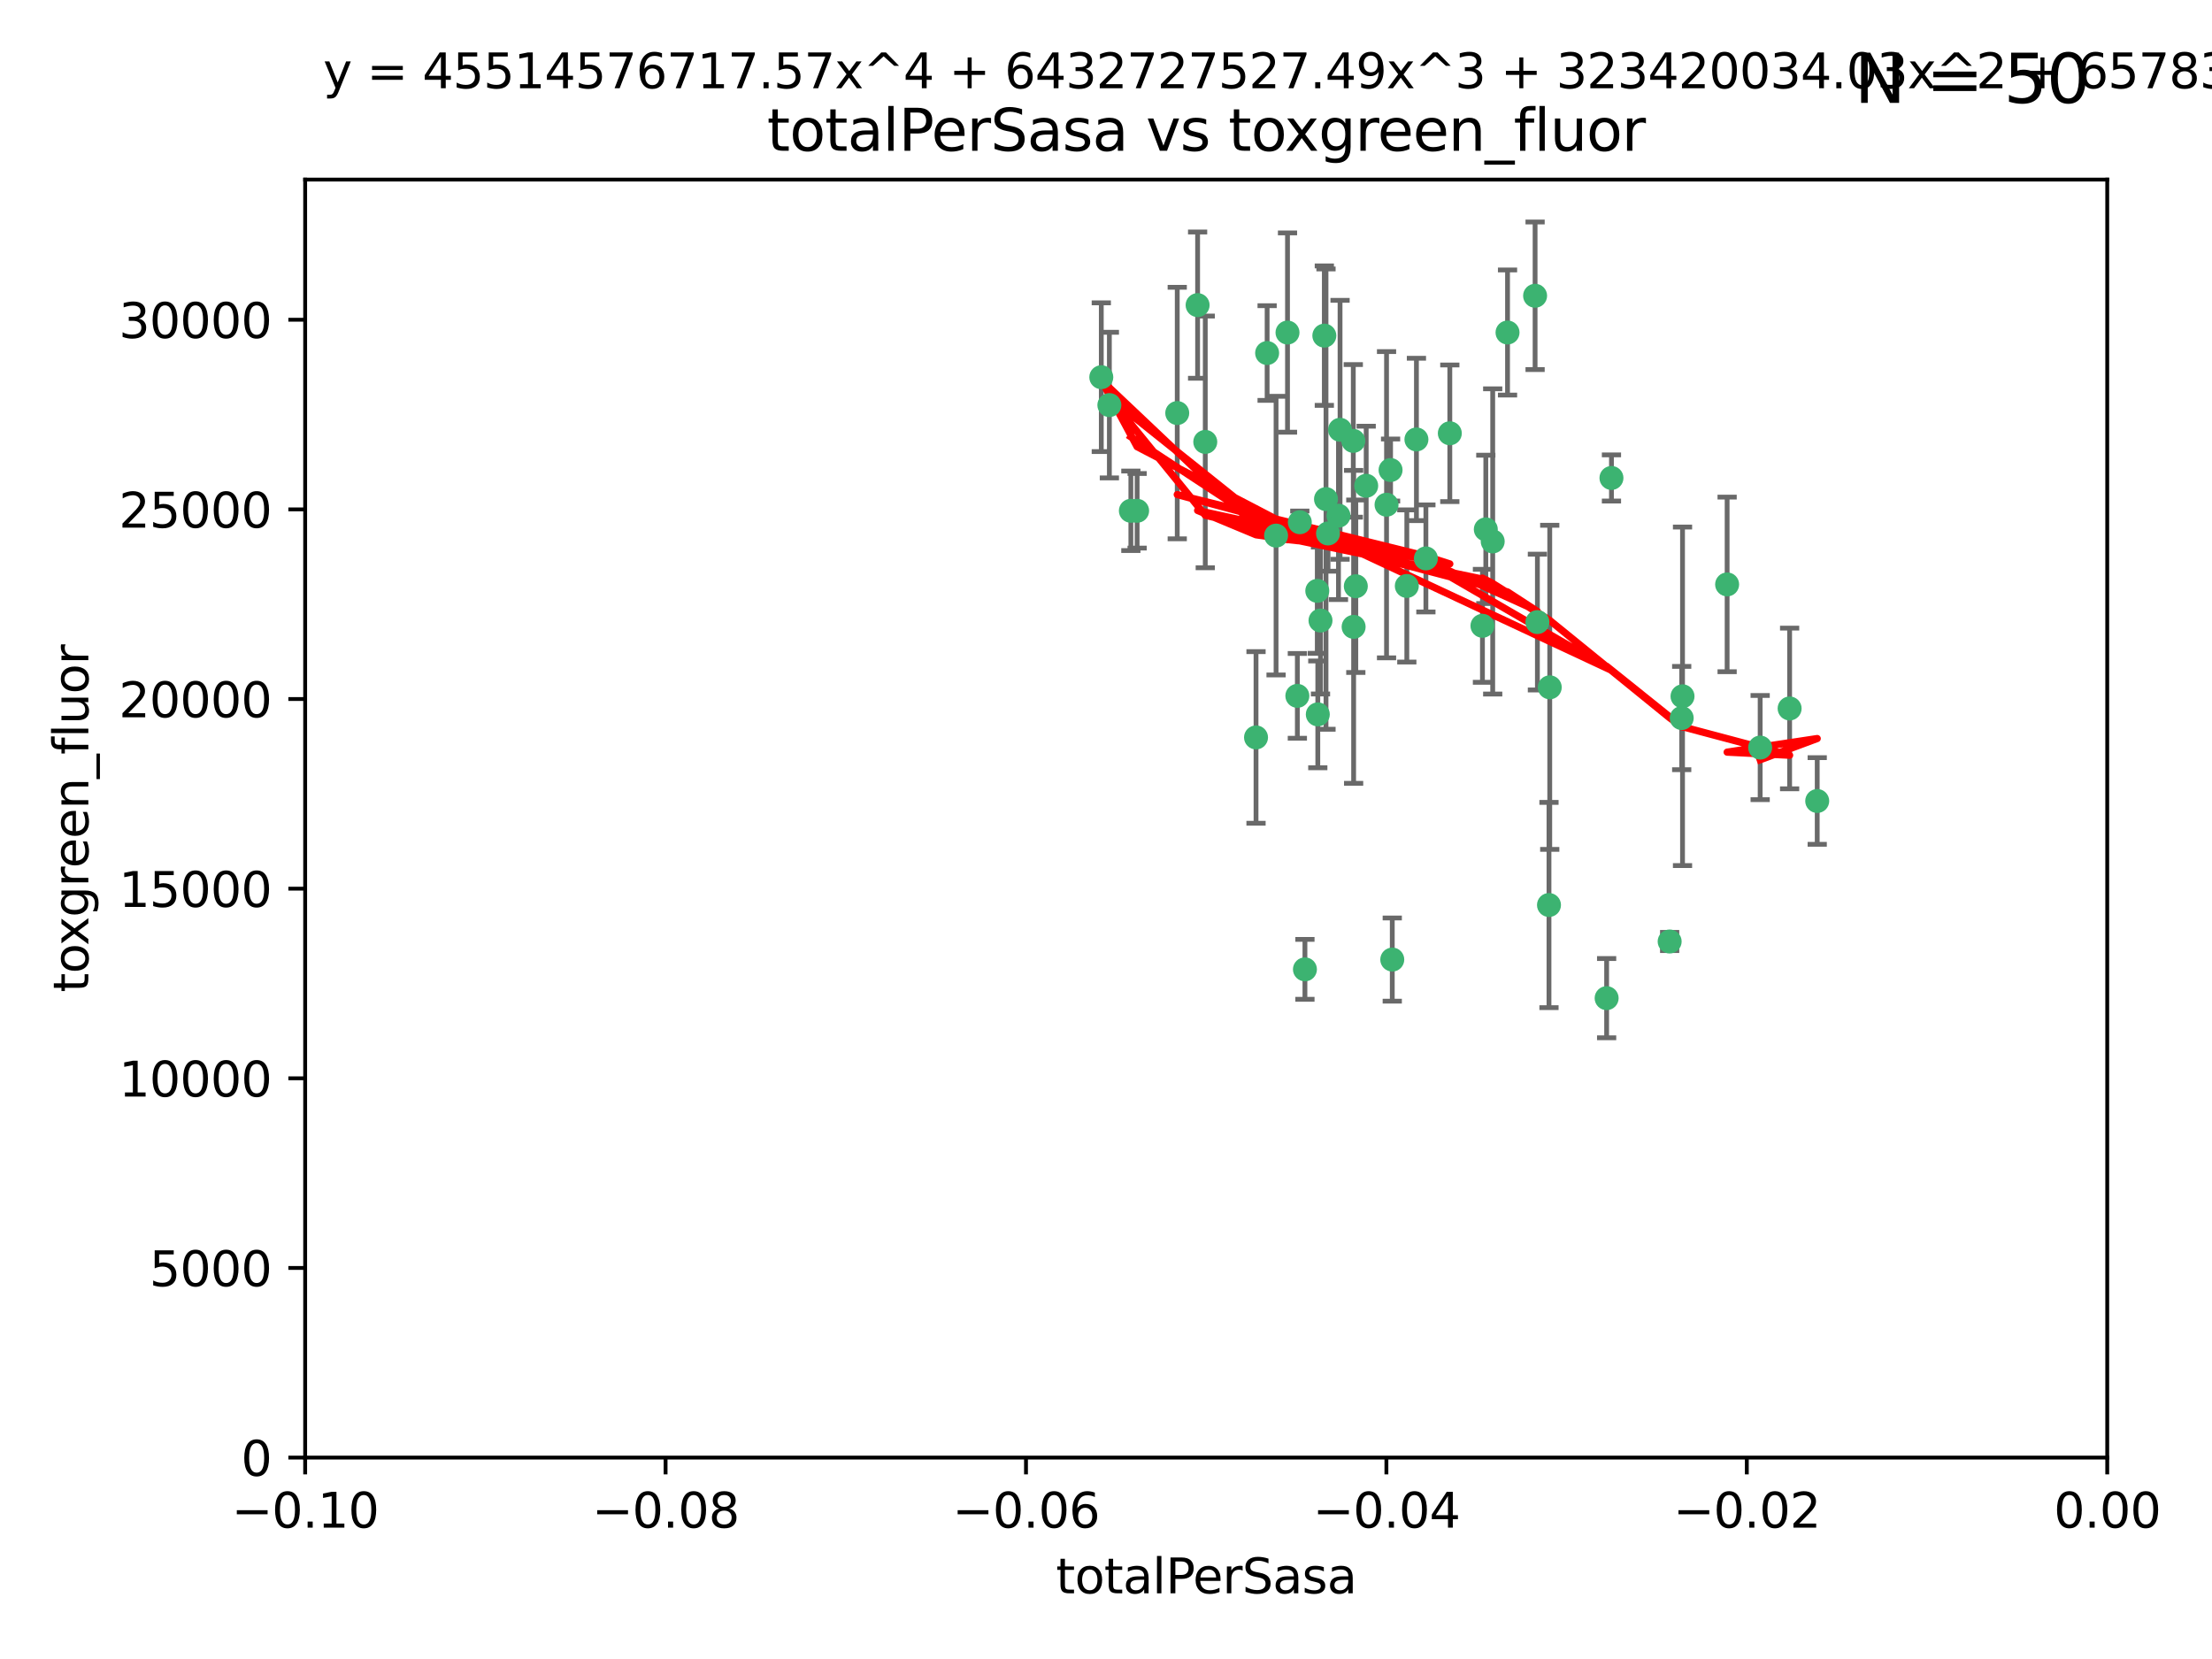 <?xml version="1.0" encoding="utf-8" standalone="no"?>
<!DOCTYPE svg PUBLIC "-//W3C//DTD SVG 1.1//EN"
  "http://www.w3.org/Graphics/SVG/1.1/DTD/svg11.dtd">
<svg xmlns:xlink="http://www.w3.org/1999/xlink" width="460.8pt" height="345.6pt" viewBox="0 0 460.8 345.6" xmlns="http://www.w3.org/2000/svg" version="1.1">
 <defs>
  <style type="text/css">*{stroke-linejoin: round; stroke-linecap: butt}</style>
 </defs>
 <g id="figure_1">
  <g id="patch_1">
   <path d="M 0 345.6 
L 460.8 345.6 
L 460.8 0 
L 0 0 
z
" style="fill: #ffffff"/>
  </g>
  <g id="axes_1">
   <g id="patch_2">
    <path d="M 63.571 303.64 
L 438.975 303.64 
L 438.975 37.411 
L 63.571 37.411 
z
" style="fill: #ffffff"/>
   </g>
   <g id="PathCollection_1">
    <defs>
     <path id="ma53ccdaa39" d="M 0 1.118 
C 0.297 1.118 0.581 1 0.791 0.791 
C 1 0.581 1.118 0.297 1.118 0 
C 1.118 -0.297 1 -0.581 0.791 -0.791 
C 0.581 -1 0.297 -1.118 0 -1.118 
C -0.297 -1.118 -0.581 -1 -0.791 -0.791 
C -1 -0.581 -1.118 -0.297 -1.118 0 
C -1.118 0.297 -1 0.581 -0.791 0.791 
C -0.581 1 -0.297 1.118 0 1.118 
z
" style="stroke: #3cb371"/>
    </defs>
    <g clip-path="url(#pd07b13db54)">
     <use xlink:href="#ma53ccdaa39" x="235.58" y="106.407" style="fill: #3cb371; stroke: #3cb371"/>
     <use xlink:href="#ma53ccdaa39" x="268.211" y="69.276" style="fill: #3cb371; stroke: #3cb371"/>
     <use xlink:href="#ma53ccdaa39" x="231.102" y="84.387" style="fill: #3cb371; stroke: #3cb371"/>
     <use xlink:href="#ma53ccdaa39" x="251.08" y="92.058" style="fill: #3cb371; stroke: #3cb371"/>
     <use xlink:href="#ma53ccdaa39" x="275.085" y="129.266" style="fill: #3cb371; stroke: #3cb371"/>
     <use xlink:href="#ma53ccdaa39" x="236.883" y="106.409" style="fill: #3cb371; stroke: #3cb371"/>
     <use xlink:href="#ma53ccdaa39" x="229.42" y="78.577" style="fill: #3cb371; stroke: #3cb371"/>
     <use xlink:href="#ma53ccdaa39" x="263.965" y="73.544" style="fill: #3cb371; stroke: #3cb371"/>
     <use xlink:href="#ma53ccdaa39" x="274.414" y="123.084" style="fill: #3cb371; stroke: #3cb371"/>
     <use xlink:href="#ma53ccdaa39" x="275.882" y="69.92" style="fill: #3cb371; stroke: #3cb371"/>
     <use xlink:href="#ma53ccdaa39" x="281.916" y="91.842" style="fill: #3cb371; stroke: #3cb371"/>
     <use xlink:href="#ma53ccdaa39" x="249.484" y="63.561" style="fill: #3cb371; stroke: #3cb371"/>
     <use xlink:href="#ma53ccdaa39" x="261.652" y="153.62" style="fill: #3cb371; stroke: #3cb371"/>
     <use xlink:href="#ma53ccdaa39" x="270.262" y="144.96" style="fill: #3cb371; stroke: #3cb371"/>
     <use xlink:href="#ma53ccdaa39" x="276.23" y="103.972" style="fill: #3cb371; stroke: #3cb371"/>
     <use xlink:href="#ma53ccdaa39" x="276.649" y="111.129" style="fill: #3cb371; stroke: #3cb371"/>
     <use xlink:href="#ma53ccdaa39" x="278.828" y="107.43" style="fill: #3cb371; stroke: #3cb371"/>
     <use xlink:href="#ma53ccdaa39" x="284.603" y="101.196" style="fill: #3cb371; stroke: #3cb371"/>
     <use xlink:href="#ma53ccdaa39" x="245.241" y="86.045" style="fill: #3cb371; stroke: #3cb371"/>
     <use xlink:href="#ma53ccdaa39" x="295.068" y="91.543" style="fill: #3cb371; stroke: #3cb371"/>
     <use xlink:href="#ma53ccdaa39" x="282.441" y="122.124" style="fill: #3cb371; stroke: #3cb371"/>
     <use xlink:href="#ma53ccdaa39" x="288.842" y="105.145" style="fill: #3cb371; stroke: #3cb371"/>
     <use xlink:href="#ma53ccdaa39" x="281.985" y="130.584" style="fill: #3cb371; stroke: #3cb371"/>
     <use xlink:href="#ma53ccdaa39" x="289.681" y="97.916" style="fill: #3cb371; stroke: #3cb371"/>
     <use xlink:href="#ma53ccdaa39" x="297.039" y="116.33" style="fill: #3cb371; stroke: #3cb371"/>
     <use xlink:href="#ma53ccdaa39" x="302.023" y="90.261" style="fill: #3cb371; stroke: #3cb371"/>
     <use xlink:href="#ma53ccdaa39" x="279.158" y="89.534" style="fill: #3cb371; stroke: #3cb371"/>
     <use xlink:href="#ma53ccdaa39" x="335.696" y="99.569" style="fill: #3cb371; stroke: #3cb371"/>
     <use xlink:href="#ma53ccdaa39" x="293.065" y="122.066" style="fill: #3cb371; stroke: #3cb371"/>
     <use xlink:href="#ma53ccdaa39" x="319.789" y="61.614" style="fill: #3cb371; stroke: #3cb371"/>
     <use xlink:href="#ma53ccdaa39" x="314.046" y="69.268" style="fill: #3cb371; stroke: #3cb371"/>
     <use xlink:href="#ma53ccdaa39" x="274.522" y="148.819" style="fill: #3cb371; stroke: #3cb371"/>
     <use xlink:href="#ma53ccdaa39" x="290.034" y="199.895" style="fill: #3cb371; stroke: #3cb371"/>
     <use xlink:href="#ma53ccdaa39" x="271.842" y="201.933" style="fill: #3cb371; stroke: #3cb371"/>
     <use xlink:href="#ma53ccdaa39" x="265.828" y="111.579" style="fill: #3cb371; stroke: #3cb371"/>
     <use xlink:href="#ma53ccdaa39" x="270.774" y="108.788" style="fill: #3cb371; stroke: #3cb371"/>
     <use xlink:href="#ma53ccdaa39" x="309.521" y="110.277" style="fill: #3cb371; stroke: #3cb371"/>
     <use xlink:href="#ma53ccdaa39" x="310.958" y="112.79" style="fill: #3cb371; stroke: #3cb371"/>
     <use xlink:href="#ma53ccdaa39" x="320.27" y="129.589" style="fill: #3cb371; stroke: #3cb371"/>
     <use xlink:href="#ma53ccdaa39" x="308.822" y="130.365" style="fill: #3cb371; stroke: #3cb371"/>
     <use xlink:href="#ma53ccdaa39" x="322.682" y="188.53" style="fill: #3cb371; stroke: #3cb371"/>
     <use xlink:href="#ma53ccdaa39" x="322.84" y="143.182" style="fill: #3cb371; stroke: #3cb371"/>
     <use xlink:href="#ma53ccdaa39" x="347.819" y="196.128" style="fill: #3cb371; stroke: #3cb371"/>
     <use xlink:href="#ma53ccdaa39" x="350.5" y="145.054" style="fill: #3cb371; stroke: #3cb371"/>
     <use xlink:href="#ma53ccdaa39" x="334.691" y="207.934" style="fill: #3cb371; stroke: #3cb371"/>
     <use xlink:href="#ma53ccdaa39" x="350.329" y="149.585" style="fill: #3cb371; stroke: #3cb371"/>
     <use xlink:href="#ma53ccdaa39" x="372.811" y="147.587" style="fill: #3cb371; stroke: #3cb371"/>
     <use xlink:href="#ma53ccdaa39" x="359.792" y="121.744" style="fill: #3cb371; stroke: #3cb371"/>
     <use xlink:href="#ma53ccdaa39" x="378.56" y="166.862" style="fill: #3cb371; stroke: #3cb371"/>
     <use xlink:href="#ma53ccdaa39" x="366.674" y="155.731" style="fill: #3cb371; stroke: #3cb371"/>
    </g>
   </g>
   <g id="matplotlib.axis_1">
    <g id="xtick_1">
     <g id="line2d_1">
      <defs>
       <path id="m4cc7cff492" d="M 0 0 
L 0 3.5 
" style="stroke: #000000; stroke-width: 0.8"/>
      </defs>
      <g>
       <use xlink:href="#m4cc7cff492" x="63.571" y="303.64" style="stroke: #000000; stroke-width: 0.8"/>
      </g>
     </g>
     <g id="text_1">
      <!-- −0.10 -->
      <g transform="translate(48.249 318.238)scale(0.1 -0.1)">
       <defs>
        <path id="DejaVuSans-2212" d="M 678 2272 
L 4684 2272 
L 4684 1741 
L 678 1741 
L 678 2272 
z
" transform="scale(0.016)"/>
        <path id="DejaVuSans-30" d="M 2034 4250 
Q 1547 4250 1301 3770 
Q 1056 3291 1056 2328 
Q 1056 1369 1301 889 
Q 1547 409 2034 409 
Q 2525 409 2770 889 
Q 3016 1369 3016 2328 
Q 3016 3291 2770 3770 
Q 2525 4250 2034 4250 
z
M 2034 4750 
Q 2819 4750 3233 4129 
Q 3647 3509 3647 2328 
Q 3647 1150 3233 529 
Q 2819 -91 2034 -91 
Q 1250 -91 836 529 
Q 422 1150 422 2328 
Q 422 3509 836 4129 
Q 1250 4750 2034 4750 
z
" transform="scale(0.016)"/>
        <path id="DejaVuSans-2e" d="M 684 794 
L 1344 794 
L 1344 0 
L 684 0 
L 684 794 
z
" transform="scale(0.016)"/>
        <path id="DejaVuSans-31" d="M 794 531 
L 1825 531 
L 1825 4091 
L 703 3866 
L 703 4441 
L 1819 4666 
L 2450 4666 
L 2450 531 
L 3481 531 
L 3481 0 
L 794 0 
L 794 531 
z
" transform="scale(0.016)"/>
       </defs>
       <use xlink:href="#DejaVuSans-2212"/>
       <use xlink:href="#DejaVuSans-30" x="83.789"/>
       <use xlink:href="#DejaVuSans-2e" x="147.412"/>
       <use xlink:href="#DejaVuSans-31" x="179.199"/>
       <use xlink:href="#DejaVuSans-30" x="242.822"/>
      </g>
     </g>
    </g>
    <g id="xtick_2">
     <g id="line2d_2">
      <g>
       <use xlink:href="#m4cc7cff492" x="138.652" y="303.64" style="stroke: #000000; stroke-width: 0.8"/>
      </g>
     </g>
     <g id="text_2">
      <!-- −0.08 -->
      <g transform="translate(123.329 318.238)scale(0.1 -0.1)">
       <defs>
        <path id="DejaVuSans-38" d="M 2034 2216 
Q 1584 2216 1326 1975 
Q 1069 1734 1069 1313 
Q 1069 891 1326 650 
Q 1584 409 2034 409 
Q 2484 409 2743 651 
Q 3003 894 3003 1313 
Q 3003 1734 2745 1975 
Q 2488 2216 2034 2216 
z
M 1403 2484 
Q 997 2584 770 2862 
Q 544 3141 544 3541 
Q 544 4100 942 4425 
Q 1341 4750 2034 4750 
Q 2731 4750 3128 4425 
Q 3525 4100 3525 3541 
Q 3525 3141 3298 2862 
Q 3072 2584 2669 2484 
Q 3125 2378 3379 2068 
Q 3634 1759 3634 1313 
Q 3634 634 3220 271 
Q 2806 -91 2034 -91 
Q 1263 -91 848 271 
Q 434 634 434 1313 
Q 434 1759 690 2068 
Q 947 2378 1403 2484 
z
M 1172 3481 
Q 1172 3119 1398 2916 
Q 1625 2713 2034 2713 
Q 2441 2713 2670 2916 
Q 2900 3119 2900 3481 
Q 2900 3844 2670 4047 
Q 2441 4250 2034 4250 
Q 1625 4250 1398 4047 
Q 1172 3844 1172 3481 
z
" transform="scale(0.016)"/>
       </defs>
       <use xlink:href="#DejaVuSans-2212"/>
       <use xlink:href="#DejaVuSans-30" x="83.789"/>
       <use xlink:href="#DejaVuSans-2e" x="147.412"/>
       <use xlink:href="#DejaVuSans-30" x="179.199"/>
       <use xlink:href="#DejaVuSans-38" x="242.822"/>
      </g>
     </g>
    </g>
    <g id="xtick_3">
     <g id="line2d_3">
      <g>
       <use xlink:href="#m4cc7cff492" x="213.733" y="303.64" style="stroke: #000000; stroke-width: 0.8"/>
      </g>
     </g>
     <g id="text_3">
      <!-- −0.06 -->
      <g transform="translate(198.41 318.238)scale(0.1 -0.1)">
       <defs>
        <path id="DejaVuSans-36" d="M 2113 2584 
Q 1688 2584 1439 2293 
Q 1191 2003 1191 1497 
Q 1191 994 1439 701 
Q 1688 409 2113 409 
Q 2538 409 2786 701 
Q 3034 994 3034 1497 
Q 3034 2003 2786 2293 
Q 2538 2584 2113 2584 
z
M 3366 4563 
L 3366 3988 
Q 3128 4100 2886 4159 
Q 2644 4219 2406 4219 
Q 1781 4219 1451 3797 
Q 1122 3375 1075 2522 
Q 1259 2794 1537 2939 
Q 1816 3084 2150 3084 
Q 2853 3084 3261 2657 
Q 3669 2231 3669 1497 
Q 3669 778 3244 343 
Q 2819 -91 2113 -91 
Q 1303 -91 875 529 
Q 447 1150 447 2328 
Q 447 3434 972 4092 
Q 1497 4750 2381 4750 
Q 2619 4750 2861 4703 
Q 3103 4656 3366 4563 
z
" transform="scale(0.016)"/>
       </defs>
       <use xlink:href="#DejaVuSans-2212"/>
       <use xlink:href="#DejaVuSans-30" x="83.789"/>
       <use xlink:href="#DejaVuSans-2e" x="147.412"/>
       <use xlink:href="#DejaVuSans-30" x="179.199"/>
       <use xlink:href="#DejaVuSans-36" x="242.822"/>
      </g>
     </g>
    </g>
    <g id="xtick_4">
     <g id="line2d_4">
      <g>
       <use xlink:href="#m4cc7cff492" x="288.813" y="303.64" style="stroke: #000000; stroke-width: 0.8"/>
      </g>
     </g>
     <g id="text_4">
      <!-- −0.04 -->
      <g transform="translate(273.491 318.238)scale(0.1 -0.1)">
       <defs>
        <path id="DejaVuSans-34" d="M 2419 4116 
L 825 1625 
L 2419 1625 
L 2419 4116 
z
M 2253 4666 
L 3047 4666 
L 3047 1625 
L 3713 1625 
L 3713 1100 
L 3047 1100 
L 3047 0 
L 2419 0 
L 2419 1100 
L 313 1100 
L 313 1709 
L 2253 4666 
z
" transform="scale(0.016)"/>
       </defs>
       <use xlink:href="#DejaVuSans-2212"/>
       <use xlink:href="#DejaVuSans-30" x="83.789"/>
       <use xlink:href="#DejaVuSans-2e" x="147.412"/>
       <use xlink:href="#DejaVuSans-30" x="179.199"/>
       <use xlink:href="#DejaVuSans-34" x="242.822"/>
      </g>
     </g>
    </g>
    <g id="xtick_5">
     <g id="line2d_5">
      <g>
       <use xlink:href="#m4cc7cff492" x="363.894" y="303.64" style="stroke: #000000; stroke-width: 0.8"/>
      </g>
     </g>
     <g id="text_5">
      <!-- −0.02 -->
      <g transform="translate(348.572 318.238)scale(0.1 -0.1)">
       <defs>
        <path id="DejaVuSans-32" d="M 1228 531 
L 3431 531 
L 3431 0 
L 469 0 
L 469 531 
Q 828 903 1448 1529 
Q 2069 2156 2228 2338 
Q 2531 2678 2651 2914 
Q 2772 3150 2772 3378 
Q 2772 3750 2511 3984 
Q 2250 4219 1831 4219 
Q 1534 4219 1204 4116 
Q 875 4013 500 3803 
L 500 4441 
Q 881 4594 1212 4672 
Q 1544 4750 1819 4750 
Q 2544 4750 2975 4387 
Q 3406 4025 3406 3419 
Q 3406 3131 3298 2873 
Q 3191 2616 2906 2266 
Q 2828 2175 2409 1742 
Q 1991 1309 1228 531 
z
" transform="scale(0.016)"/>
       </defs>
       <use xlink:href="#DejaVuSans-2212"/>
       <use xlink:href="#DejaVuSans-30" x="83.789"/>
       <use xlink:href="#DejaVuSans-2e" x="147.412"/>
       <use xlink:href="#DejaVuSans-30" x="179.199"/>
       <use xlink:href="#DejaVuSans-32" x="242.822"/>
      </g>
     </g>
    </g>
    <g id="xtick_6">
     <g id="line2d_6">
      <g>
       <use xlink:href="#m4cc7cff492" x="438.975" y="303.64" style="stroke: #000000; stroke-width: 0.8"/>
      </g>
     </g>
     <g id="text_6">
      <!-- 0.00 -->
      <g transform="translate(427.842 318.238)scale(0.1 -0.1)">
       <use xlink:href="#DejaVuSans-30"/>
       <use xlink:href="#DejaVuSans-2e" x="63.623"/>
       <use xlink:href="#DejaVuSans-30" x="95.41"/>
       <use xlink:href="#DejaVuSans-30" x="159.033"/>
      </g>
     </g>
    </g>
    <g id="text_7">
     <!-- totalPerSasa -->
     <g transform="translate(219.968 331.917)scale(0.1 -0.1)">
      <defs>
       <path id="DejaVuSans-74" d="M 1172 4494 
L 1172 3500 
L 2356 3500 
L 2356 3053 
L 1172 3053 
L 1172 1153 
Q 1172 725 1289 603 
Q 1406 481 1766 481 
L 2356 481 
L 2356 0 
L 1766 0 
Q 1100 0 847 248 
Q 594 497 594 1153 
L 594 3053 
L 172 3053 
L 172 3500 
L 594 3500 
L 594 4494 
L 1172 4494 
z
" transform="scale(0.016)"/>
       <path id="DejaVuSans-6f" d="M 1959 3097 
Q 1497 3097 1228 2736 
Q 959 2375 959 1747 
Q 959 1119 1226 758 
Q 1494 397 1959 397 
Q 2419 397 2687 759 
Q 2956 1122 2956 1747 
Q 2956 2369 2687 2733 
Q 2419 3097 1959 3097 
z
M 1959 3584 
Q 2709 3584 3137 3096 
Q 3566 2609 3566 1747 
Q 3566 888 3137 398 
Q 2709 -91 1959 -91 
Q 1206 -91 779 398 
Q 353 888 353 1747 
Q 353 2609 779 3096 
Q 1206 3584 1959 3584 
z
" transform="scale(0.016)"/>
       <path id="DejaVuSans-61" d="M 2194 1759 
Q 1497 1759 1228 1600 
Q 959 1441 959 1056 
Q 959 750 1161 570 
Q 1363 391 1709 391 
Q 2188 391 2477 730 
Q 2766 1069 2766 1631 
L 2766 1759 
L 2194 1759 
z
M 3341 1997 
L 3341 0 
L 2766 0 
L 2766 531 
Q 2569 213 2275 61 
Q 1981 -91 1556 -91 
Q 1019 -91 701 211 
Q 384 513 384 1019 
Q 384 1609 779 1909 
Q 1175 2209 1959 2209 
L 2766 2209 
L 2766 2266 
Q 2766 2663 2505 2880 
Q 2244 3097 1772 3097 
Q 1472 3097 1187 3025 
Q 903 2953 641 2809 
L 641 3341 
Q 956 3463 1253 3523 
Q 1550 3584 1831 3584 
Q 2591 3584 2966 3190 
Q 3341 2797 3341 1997 
z
" transform="scale(0.016)"/>
       <path id="DejaVuSans-6c" d="M 603 4863 
L 1178 4863 
L 1178 0 
L 603 0 
L 603 4863 
z
" transform="scale(0.016)"/>
       <path id="DejaVuSans-50" d="M 1259 4147 
L 1259 2394 
L 2053 2394 
Q 2494 2394 2734 2622 
Q 2975 2850 2975 3272 
Q 2975 3691 2734 3919 
Q 2494 4147 2053 4147 
L 1259 4147 
z
M 628 4666 
L 2053 4666 
Q 2838 4666 3239 4311 
Q 3641 3956 3641 3272 
Q 3641 2581 3239 2228 
Q 2838 1875 2053 1875 
L 1259 1875 
L 1259 0 
L 628 0 
L 628 4666 
z
" transform="scale(0.016)"/>
       <path id="DejaVuSans-65" d="M 3597 1894 
L 3597 1613 
L 953 1613 
Q 991 1019 1311 708 
Q 1631 397 2203 397 
Q 2534 397 2845 478 
Q 3156 559 3463 722 
L 3463 178 
Q 3153 47 2828 -22 
Q 2503 -91 2169 -91 
Q 1331 -91 842 396 
Q 353 884 353 1716 
Q 353 2575 817 3079 
Q 1281 3584 2069 3584 
Q 2775 3584 3186 3129 
Q 3597 2675 3597 1894 
z
M 3022 2063 
Q 3016 2534 2758 2815 
Q 2500 3097 2075 3097 
Q 1594 3097 1305 2825 
Q 1016 2553 972 2059 
L 3022 2063 
z
" transform="scale(0.016)"/>
       <path id="DejaVuSans-72" d="M 2631 2963 
Q 2534 3019 2420 3045 
Q 2306 3072 2169 3072 
Q 1681 3072 1420 2755 
Q 1159 2438 1159 1844 
L 1159 0 
L 581 0 
L 581 3500 
L 1159 3500 
L 1159 2956 
Q 1341 3275 1631 3429 
Q 1922 3584 2338 3584 
Q 2397 3584 2469 3576 
Q 2541 3569 2628 3553 
L 2631 2963 
z
" transform="scale(0.016)"/>
       <path id="DejaVuSans-53" d="M 3425 4513 
L 3425 3897 
Q 3066 4069 2747 4153 
Q 2428 4238 2131 4238 
Q 1616 4238 1336 4038 
Q 1056 3838 1056 3469 
Q 1056 3159 1242 3001 
Q 1428 2844 1947 2747 
L 2328 2669 
Q 3034 2534 3370 2195 
Q 3706 1856 3706 1288 
Q 3706 609 3251 259 
Q 2797 -91 1919 -91 
Q 1588 -91 1214 -16 
Q 841 59 441 206 
L 441 856 
Q 825 641 1194 531 
Q 1563 422 1919 422 
Q 2459 422 2753 634 
Q 3047 847 3047 1241 
Q 3047 1584 2836 1778 
Q 2625 1972 2144 2069 
L 1759 2144 
Q 1053 2284 737 2584 
Q 422 2884 422 3419 
Q 422 4038 858 4394 
Q 1294 4750 2059 4750 
Q 2388 4750 2728 4690 
Q 3069 4631 3425 4513 
z
" transform="scale(0.016)"/>
       <path id="DejaVuSans-73" d="M 2834 3397 
L 2834 2853 
Q 2591 2978 2328 3040 
Q 2066 3103 1784 3103 
Q 1356 3103 1142 2972 
Q 928 2841 928 2578 
Q 928 2378 1081 2264 
Q 1234 2150 1697 2047 
L 1894 2003 
Q 2506 1872 2764 1633 
Q 3022 1394 3022 966 
Q 3022 478 2636 193 
Q 2250 -91 1575 -91 
Q 1294 -91 989 -36 
Q 684 19 347 128 
L 347 722 
Q 666 556 975 473 
Q 1284 391 1588 391 
Q 1994 391 2212 530 
Q 2431 669 2431 922 
Q 2431 1156 2273 1281 
Q 2116 1406 1581 1522 
L 1381 1569 
Q 847 1681 609 1914 
Q 372 2147 372 2553 
Q 372 3047 722 3315 
Q 1072 3584 1716 3584 
Q 2034 3584 2315 3537 
Q 2597 3491 2834 3397 
z
" transform="scale(0.016)"/>
      </defs>
      <use xlink:href="#DejaVuSans-74"/>
      <use xlink:href="#DejaVuSans-6f" x="39.209"/>
      <use xlink:href="#DejaVuSans-74" x="100.391"/>
      <use xlink:href="#DejaVuSans-61" x="139.6"/>
      <use xlink:href="#DejaVuSans-6c" x="200.879"/>
      <use xlink:href="#DejaVuSans-50" x="228.662"/>
      <use xlink:href="#DejaVuSans-65" x="285.34"/>
      <use xlink:href="#DejaVuSans-72" x="346.863"/>
      <use xlink:href="#DejaVuSans-53" x="387.977"/>
      <use xlink:href="#DejaVuSans-61" x="451.453"/>
      <use xlink:href="#DejaVuSans-73" x="512.732"/>
      <use xlink:href="#DejaVuSans-61" x="564.832"/>
     </g>
    </g>
   </g>
   <g id="matplotlib.axis_2">
    <g id="ytick_1">
     <g id="line2d_7">
      <defs>
       <path id="m204e188471" d="M 0 0 
L -3.5 0 
" style="stroke: #000000; stroke-width: 0.8"/>
      </defs>
      <g>
       <use xlink:href="#m204e188471" x="63.571" y="303.64" style="stroke: #000000; stroke-width: 0.8"/>
      </g>
     </g>
     <g id="text_8">
      <!-- 0 -->
      <g transform="translate(50.209 307.439)scale(0.1 -0.1)">
       <use xlink:href="#DejaVuSans-30"/>
      </g>
     </g>
    </g>
    <g id="ytick_2">
     <g id="line2d_8">
      <g>
       <use xlink:href="#m204e188471" x="63.571" y="264.135" style="stroke: #000000; stroke-width: 0.8"/>
      </g>
     </g>
     <g id="text_9">
      <!-- 5000 -->
      <g transform="translate(31.121 267.934)scale(0.1 -0.1)">
       <defs>
        <path id="DejaVuSans-35" d="M 691 4666 
L 3169 4666 
L 3169 4134 
L 1269 4134 
L 1269 2991 
Q 1406 3038 1543 3061 
Q 1681 3084 1819 3084 
Q 2600 3084 3056 2656 
Q 3513 2228 3513 1497 
Q 3513 744 3044 326 
Q 2575 -91 1722 -91 
Q 1428 -91 1123 -41 
Q 819 9 494 109 
L 494 744 
Q 775 591 1075 516 
Q 1375 441 1709 441 
Q 2250 441 2565 725 
Q 2881 1009 2881 1497 
Q 2881 1984 2565 2268 
Q 2250 2553 1709 2553 
Q 1456 2553 1204 2497 
Q 953 2441 691 2322 
L 691 4666 
z
" transform="scale(0.016)"/>
       </defs>
       <use xlink:href="#DejaVuSans-35"/>
       <use xlink:href="#DejaVuSans-30" x="63.623"/>
       <use xlink:href="#DejaVuSans-30" x="127.246"/>
       <use xlink:href="#DejaVuSans-30" x="190.869"/>
      </g>
     </g>
    </g>
    <g id="ytick_3">
     <g id="line2d_9">
      <g>
       <use xlink:href="#m204e188471" x="63.571" y="224.63" style="stroke: #000000; stroke-width: 0.8"/>
      </g>
     </g>
     <g id="text_10">
      <!-- 10000 -->
      <g transform="translate(24.759 228.429)scale(0.1 -0.1)">
       <use xlink:href="#DejaVuSans-31"/>
       <use xlink:href="#DejaVuSans-30" x="63.623"/>
       <use xlink:href="#DejaVuSans-30" x="127.246"/>
       <use xlink:href="#DejaVuSans-30" x="190.869"/>
       <use xlink:href="#DejaVuSans-30" x="254.492"/>
      </g>
     </g>
    </g>
    <g id="ytick_4">
     <g id="line2d_10">
      <g>
       <use xlink:href="#m204e188471" x="63.571" y="185.125" style="stroke: #000000; stroke-width: 0.8"/>
      </g>
     </g>
     <g id="text_11">
      <!-- 15000 -->
      <g transform="translate(24.759 188.924)scale(0.1 -0.1)">
       <use xlink:href="#DejaVuSans-31"/>
       <use xlink:href="#DejaVuSans-35" x="63.623"/>
       <use xlink:href="#DejaVuSans-30" x="127.246"/>
       <use xlink:href="#DejaVuSans-30" x="190.869"/>
       <use xlink:href="#DejaVuSans-30" x="254.492"/>
      </g>
     </g>
    </g>
    <g id="ytick_5">
     <g id="line2d_11">
      <g>
       <use xlink:href="#m204e188471" x="63.571" y="145.62" style="stroke: #000000; stroke-width: 0.8"/>
      </g>
     </g>
     <g id="text_12">
      <!-- 20000 -->
      <g transform="translate(24.759 149.419)scale(0.1 -0.1)">
       <use xlink:href="#DejaVuSans-32"/>
       <use xlink:href="#DejaVuSans-30" x="63.623"/>
       <use xlink:href="#DejaVuSans-30" x="127.246"/>
       <use xlink:href="#DejaVuSans-30" x="190.869"/>
       <use xlink:href="#DejaVuSans-30" x="254.492"/>
      </g>
     </g>
    </g>
    <g id="ytick_6">
     <g id="line2d_12">
      <g>
       <use xlink:href="#m204e188471" x="63.571" y="106.115" style="stroke: #000000; stroke-width: 0.8"/>
      </g>
     </g>
     <g id="text_13">
      <!-- 25000 -->
      <g transform="translate(24.759 109.914)scale(0.1 -0.1)">
       <use xlink:href="#DejaVuSans-32"/>
       <use xlink:href="#DejaVuSans-35" x="63.623"/>
       <use xlink:href="#DejaVuSans-30" x="127.246"/>
       <use xlink:href="#DejaVuSans-30" x="190.869"/>
       <use xlink:href="#DejaVuSans-30" x="254.492"/>
      </g>
     </g>
    </g>
    <g id="ytick_7">
     <g id="line2d_13">
      <g>
       <use xlink:href="#m204e188471" x="63.571" y="66.61" style="stroke: #000000; stroke-width: 0.8"/>
      </g>
     </g>
     <g id="text_14">
      <!-- 30000 -->
      <g transform="translate(24.759 70.409)scale(0.1 -0.1)">
       <defs>
        <path id="DejaVuSans-33" d="M 2597 2516 
Q 3050 2419 3304 2112 
Q 3559 1806 3559 1356 
Q 3559 666 3084 287 
Q 2609 -91 1734 -91 
Q 1441 -91 1130 -33 
Q 819 25 488 141 
L 488 750 
Q 750 597 1062 519 
Q 1375 441 1716 441 
Q 2309 441 2620 675 
Q 2931 909 2931 1356 
Q 2931 1769 2642 2001 
Q 2353 2234 1838 2234 
L 1294 2234 
L 1294 2753 
L 1863 2753 
Q 2328 2753 2575 2939 
Q 2822 3125 2822 3475 
Q 2822 3834 2567 4026 
Q 2313 4219 1838 4219 
Q 1578 4219 1281 4162 
Q 984 4106 628 3988 
L 628 4550 
Q 988 4650 1302 4700 
Q 1616 4750 1894 4750 
Q 2613 4750 3031 4423 
Q 3450 4097 3450 3541 
Q 3450 3153 3228 2886 
Q 3006 2619 2597 2516 
z
" transform="scale(0.016)"/>
       </defs>
       <use xlink:href="#DejaVuSans-33"/>
       <use xlink:href="#DejaVuSans-30" x="63.623"/>
       <use xlink:href="#DejaVuSans-30" x="127.246"/>
       <use xlink:href="#DejaVuSans-30" x="190.869"/>
       <use xlink:href="#DejaVuSans-30" x="254.492"/>
      </g>
     </g>
    </g>
    <g id="text_15">
     <!-- toxgreen_fluor -->
     <g transform="translate(18.401 206.72)rotate(-90)scale(0.1 -0.1)">
      <defs>
       <path id="DejaVuSans-78" d="M 3513 3500 
L 2247 1797 
L 3578 0 
L 2900 0 
L 1881 1375 
L 863 0 
L 184 0 
L 1544 1831 
L 300 3500 
L 978 3500 
L 1906 2253 
L 2834 3500 
L 3513 3500 
z
" transform="scale(0.016)"/>
       <path id="DejaVuSans-67" d="M 2906 1791 
Q 2906 2416 2648 2759 
Q 2391 3103 1925 3103 
Q 1463 3103 1205 2759 
Q 947 2416 947 1791 
Q 947 1169 1205 825 
Q 1463 481 1925 481 
Q 2391 481 2648 825 
Q 2906 1169 2906 1791 
z
M 3481 434 
Q 3481 -459 3084 -895 
Q 2688 -1331 1869 -1331 
Q 1566 -1331 1297 -1286 
Q 1028 -1241 775 -1147 
L 775 -588 
Q 1028 -725 1275 -790 
Q 1522 -856 1778 -856 
Q 2344 -856 2625 -561 
Q 2906 -266 2906 331 
L 2906 616 
Q 2728 306 2450 153 
Q 2172 0 1784 0 
Q 1141 0 747 490 
Q 353 981 353 1791 
Q 353 2603 747 3093 
Q 1141 3584 1784 3584 
Q 2172 3584 2450 3431 
Q 2728 3278 2906 2969 
L 2906 3500 
L 3481 3500 
L 3481 434 
z
" transform="scale(0.016)"/>
       <path id="DejaVuSans-6e" d="M 3513 2113 
L 3513 0 
L 2938 0 
L 2938 2094 
Q 2938 2591 2744 2837 
Q 2550 3084 2163 3084 
Q 1697 3084 1428 2787 
Q 1159 2491 1159 1978 
L 1159 0 
L 581 0 
L 581 3500 
L 1159 3500 
L 1159 2956 
Q 1366 3272 1645 3428 
Q 1925 3584 2291 3584 
Q 2894 3584 3203 3211 
Q 3513 2838 3513 2113 
z
" transform="scale(0.016)"/>
       <path id="DejaVuSans-5f" d="M 3263 -1063 
L 3263 -1509 
L -63 -1509 
L -63 -1063 
L 3263 -1063 
z
" transform="scale(0.016)"/>
       <path id="DejaVuSans-66" d="M 2375 4863 
L 2375 4384 
L 1825 4384 
Q 1516 4384 1395 4259 
Q 1275 4134 1275 3809 
L 1275 3500 
L 2222 3500 
L 2222 3053 
L 1275 3053 
L 1275 0 
L 697 0 
L 697 3053 
L 147 3053 
L 147 3500 
L 697 3500 
L 697 3744 
Q 697 4328 969 4595 
Q 1241 4863 1831 4863 
L 2375 4863 
z
" transform="scale(0.016)"/>
       <path id="DejaVuSans-75" d="M 544 1381 
L 544 3500 
L 1119 3500 
L 1119 1403 
Q 1119 906 1312 657 
Q 1506 409 1894 409 
Q 2359 409 2629 706 
Q 2900 1003 2900 1516 
L 2900 3500 
L 3475 3500 
L 3475 0 
L 2900 0 
L 2900 538 
Q 2691 219 2414 64 
Q 2138 -91 1772 -91 
Q 1169 -91 856 284 
Q 544 659 544 1381 
z
M 1991 3584 
L 1991 3584 
z
" transform="scale(0.016)"/>
      </defs>
      <use xlink:href="#DejaVuSans-74"/>
      <use xlink:href="#DejaVuSans-6f" x="39.209"/>
      <use xlink:href="#DejaVuSans-78" x="97.266"/>
      <use xlink:href="#DejaVuSans-67" x="156.445"/>
      <use xlink:href="#DejaVuSans-72" x="219.922"/>
      <use xlink:href="#DejaVuSans-65" x="258.785"/>
      <use xlink:href="#DejaVuSans-65" x="320.309"/>
      <use xlink:href="#DejaVuSans-6e" x="381.832"/>
      <use xlink:href="#DejaVuSans-5f" x="445.211"/>
      <use xlink:href="#DejaVuSans-66" x="495.211"/>
      <use xlink:href="#DejaVuSans-6c" x="530.416"/>
      <use xlink:href="#DejaVuSans-75" x="558.199"/>
      <use xlink:href="#DejaVuSans-6f" x="621.578"/>
      <use xlink:href="#DejaVuSans-72" x="682.76"/>
     </g>
    </g>
   </g>
   <g id="LineCollection_1">
    <path d="M 235.58 114.69 
L 235.58 98.124 
" clip-path="url(#pd07b13db54)" style="fill: none; stroke: #696969"/>
    <path d="M 268.211 90.034 
L 268.211 48.519 
" clip-path="url(#pd07b13db54)" style="fill: none; stroke: #696969"/>
    <path d="M 231.102 99.556 
L 231.102 69.219 
" clip-path="url(#pd07b13db54)" style="fill: none; stroke: #696969"/>
    <path d="M 251.08 118.276 
L 251.08 65.84 
" clip-path="url(#pd07b13db54)" style="fill: none; stroke: #696969"/>
    <path d="M 275.085 144.567 
L 275.085 113.965 
" clip-path="url(#pd07b13db54)" style="fill: none; stroke: #696969"/>
    <path d="M 236.883 114.176 
L 236.883 98.642 
" clip-path="url(#pd07b13db54)" style="fill: none; stroke: #696969"/>
    <path d="M 229.42 94.067 
L 229.42 63.087 
" clip-path="url(#pd07b13db54)" style="fill: none; stroke: #696969"/>
    <path d="M 263.965 83.405 
L 263.965 63.682 
" clip-path="url(#pd07b13db54)" style="fill: none; stroke: #696969"/>
    <path d="M 274.414 136.104 
L 274.414 110.065 
" clip-path="url(#pd07b13db54)" style="fill: none; stroke: #696969"/>
    <path d="M 275.882 84.444 
L 275.882 55.396 
" clip-path="url(#pd07b13db54)" style="fill: none; stroke: #696969"/>
    <path d="M 281.916 107.733 
L 281.916 75.95 
" clip-path="url(#pd07b13db54)" style="fill: none; stroke: #696969"/>
    <path d="M 249.484 78.794 
L 249.484 48.327 
" clip-path="url(#pd07b13db54)" style="fill: none; stroke: #696969"/>
    <path d="M 261.652 171.496 
L 261.652 135.744 
" clip-path="url(#pd07b13db54)" style="fill: none; stroke: #696969"/>
    <path d="M 270.262 153.789 
L 270.262 136.131 
" clip-path="url(#pd07b13db54)" style="fill: none; stroke: #696969"/>
    <path d="M 276.23 151.918 
L 276.23 56.025 
" clip-path="url(#pd07b13db54)" style="fill: none; stroke: #696969"/>
    <path d="M 276.649 118.989 
L 276.649 103.269 
" clip-path="url(#pd07b13db54)" style="fill: none; stroke: #696969"/>
    <path d="M 278.828 124.902 
L 278.828 89.957 
" clip-path="url(#pd07b13db54)" style="fill: none; stroke: #696969"/>
    <path d="M 284.603 113.603 
L 284.603 88.789 
" clip-path="url(#pd07b13db54)" style="fill: none; stroke: #696969"/>
    <path d="M 245.241 112.245 
L 245.241 59.845 
" clip-path="url(#pd07b13db54)" style="fill: none; stroke: #696969"/>
    <path d="M 295.068 108.456 
L 295.068 74.63 
" clip-path="url(#pd07b13db54)" style="fill: none; stroke: #696969"/>
    <path d="M 282.441 140.086 
L 282.441 104.162 
" clip-path="url(#pd07b13db54)" style="fill: none; stroke: #696969"/>
    <path d="M 288.842 137.044 
L 288.842 73.246 
" clip-path="url(#pd07b13db54)" style="fill: none; stroke: #696969"/>
    <path d="M 281.985 163.179 
L 281.985 97.99 
" clip-path="url(#pd07b13db54)" style="fill: none; stroke: #696969"/>
    <path d="M 289.681 104.375 
L 289.681 91.457 
" clip-path="url(#pd07b13db54)" style="fill: none; stroke: #696969"/>
    <path d="M 297.039 127.48 
L 297.039 105.181 
" clip-path="url(#pd07b13db54)" style="fill: none; stroke: #696969"/>
    <path d="M 302.023 104.49 
L 302.023 76.032 
" clip-path="url(#pd07b13db54)" style="fill: none; stroke: #696969"/>
    <path d="M 279.158 116.506 
L 279.158 62.562 
" clip-path="url(#pd07b13db54)" style="fill: none; stroke: #696969"/>
    <path d="M 335.696 104.376 
L 335.696 94.761 
" clip-path="url(#pd07b13db54)" style="fill: none; stroke: #696969"/>
    <path d="M 293.065 137.913 
L 293.065 106.218 
" clip-path="url(#pd07b13db54)" style="fill: none; stroke: #696969"/>
    <path d="M 319.789 76.984 
L 319.789 46.244 
" clip-path="url(#pd07b13db54)" style="fill: none; stroke: #696969"/>
    <path d="M 314.046 82.296 
L 314.046 56.239 
" clip-path="url(#pd07b13db54)" style="fill: none; stroke: #696969"/>
    <path d="M 274.522 159.942 
L 274.522 137.697 
" clip-path="url(#pd07b13db54)" style="fill: none; stroke: #696969"/>
    <path d="M 290.034 208.561 
L 290.034 191.229 
" clip-path="url(#pd07b13db54)" style="fill: none; stroke: #696969"/>
    <path d="M 271.842 208.172 
L 271.842 195.693 
" clip-path="url(#pd07b13db54)" style="fill: none; stroke: #696969"/>
    <path d="M 265.828 140.604 
L 265.828 82.554 
" clip-path="url(#pd07b13db54)" style="fill: none; stroke: #696969"/>
    <path d="M 270.774 111.116 
L 270.774 106.461 
" clip-path="url(#pd07b13db54)" style="fill: none; stroke: #696969"/>
    <path d="M 309.521 125.727 
L 309.521 94.826 
" clip-path="url(#pd07b13db54)" style="fill: none; stroke: #696969"/>
    <path d="M 310.958 144.582 
L 310.958 80.997 
" clip-path="url(#pd07b13db54)" style="fill: none; stroke: #696969"/>
    <path d="M 320.27 143.733 
L 320.27 115.445 
" clip-path="url(#pd07b13db54)" style="fill: none; stroke: #696969"/>
    <path d="M 308.822 142.136 
L 308.822 118.595 
" clip-path="url(#pd07b13db54)" style="fill: none; stroke: #696969"/>
    <path d="M 322.682 209.909 
L 322.682 167.152 
" clip-path="url(#pd07b13db54)" style="fill: none; stroke: #696969"/>
    <path d="M 322.84 176.942 
L 322.84 109.423 
" clip-path="url(#pd07b13db54)" style="fill: none; stroke: #696969"/>
    <path d="M 347.819 198.023 
L 347.819 194.232 
" clip-path="url(#pd07b13db54)" style="fill: none; stroke: #696969"/>
    <path d="M 350.5 180.314 
L 350.5 109.794 
" clip-path="url(#pd07b13db54)" style="fill: none; stroke: #696969"/>
    <path d="M 334.691 216.185 
L 334.691 199.682 
" clip-path="url(#pd07b13db54)" style="fill: none; stroke: #696969"/>
    <path d="M 350.329 160.342 
L 350.329 138.827 
" clip-path="url(#pd07b13db54)" style="fill: none; stroke: #696969"/>
    <path d="M 372.811 164.323 
L 372.811 130.852 
" clip-path="url(#pd07b13db54)" style="fill: none; stroke: #696969"/>
    <path d="M 359.792 139.929 
L 359.792 103.559 
" clip-path="url(#pd07b13db54)" style="fill: none; stroke: #696969"/>
    <path d="M 378.56 175.888 
L 378.56 157.836 
" clip-path="url(#pd07b13db54)" style="fill: none; stroke: #696969"/>
    <path d="M 366.674 166.584 
L 366.674 144.878 
" clip-path="url(#pd07b13db54)" style="fill: none; stroke: #696969"/>
   </g>
   <g id="line2d_14">
    <defs>
     <path id="m92e804b59e" d="M 2 0 
L -2 -0 
" style="stroke: #696969"/>
    </defs>
    <g clip-path="url(#pd07b13db54)">
     <use xlink:href="#m92e804b59e" x="235.58" y="114.69" style="fill: #696969; stroke: #696969"/>
     <use xlink:href="#m92e804b59e" x="268.211" y="90.034" style="fill: #696969; stroke: #696969"/>
     <use xlink:href="#m92e804b59e" x="231.102" y="99.556" style="fill: #696969; stroke: #696969"/>
     <use xlink:href="#m92e804b59e" x="251.08" y="118.276" style="fill: #696969; stroke: #696969"/>
     <use xlink:href="#m92e804b59e" x="275.085" y="144.567" style="fill: #696969; stroke: #696969"/>
     <use xlink:href="#m92e804b59e" x="236.883" y="114.176" style="fill: #696969; stroke: #696969"/>
     <use xlink:href="#m92e804b59e" x="229.42" y="94.067" style="fill: #696969; stroke: #696969"/>
     <use xlink:href="#m92e804b59e" x="263.965" y="83.405" style="fill: #696969; stroke: #696969"/>
     <use xlink:href="#m92e804b59e" x="274.414" y="136.104" style="fill: #696969; stroke: #696969"/>
     <use xlink:href="#m92e804b59e" x="275.882" y="84.444" style="fill: #696969; stroke: #696969"/>
     <use xlink:href="#m92e804b59e" x="281.916" y="107.733" style="fill: #696969; stroke: #696969"/>
     <use xlink:href="#m92e804b59e" x="249.484" y="78.794" style="fill: #696969; stroke: #696969"/>
     <use xlink:href="#m92e804b59e" x="261.652" y="171.496" style="fill: #696969; stroke: #696969"/>
     <use xlink:href="#m92e804b59e" x="270.262" y="153.789" style="fill: #696969; stroke: #696969"/>
     <use xlink:href="#m92e804b59e" x="276.23" y="151.918" style="fill: #696969; stroke: #696969"/>
     <use xlink:href="#m92e804b59e" x="276.649" y="118.989" style="fill: #696969; stroke: #696969"/>
     <use xlink:href="#m92e804b59e" x="278.828" y="124.902" style="fill: #696969; stroke: #696969"/>
     <use xlink:href="#m92e804b59e" x="284.603" y="113.603" style="fill: #696969; stroke: #696969"/>
     <use xlink:href="#m92e804b59e" x="245.241" y="112.245" style="fill: #696969; stroke: #696969"/>
     <use xlink:href="#m92e804b59e" x="295.068" y="108.456" style="fill: #696969; stroke: #696969"/>
     <use xlink:href="#m92e804b59e" x="282.441" y="140.086" style="fill: #696969; stroke: #696969"/>
     <use xlink:href="#m92e804b59e" x="288.842" y="137.044" style="fill: #696969; stroke: #696969"/>
     <use xlink:href="#m92e804b59e" x="281.985" y="163.179" style="fill: #696969; stroke: #696969"/>
     <use xlink:href="#m92e804b59e" x="289.681" y="104.375" style="fill: #696969; stroke: #696969"/>
     <use xlink:href="#m92e804b59e" x="297.039" y="127.48" style="fill: #696969; stroke: #696969"/>
     <use xlink:href="#m92e804b59e" x="302.023" y="104.49" style="fill: #696969; stroke: #696969"/>
     <use xlink:href="#m92e804b59e" x="279.158" y="116.506" style="fill: #696969; stroke: #696969"/>
     <use xlink:href="#m92e804b59e" x="335.696" y="104.376" style="fill: #696969; stroke: #696969"/>
     <use xlink:href="#m92e804b59e" x="293.065" y="137.913" style="fill: #696969; stroke: #696969"/>
     <use xlink:href="#m92e804b59e" x="319.789" y="76.984" style="fill: #696969; stroke: #696969"/>
     <use xlink:href="#m92e804b59e" x="314.046" y="82.296" style="fill: #696969; stroke: #696969"/>
     <use xlink:href="#m92e804b59e" x="274.522" y="159.942" style="fill: #696969; stroke: #696969"/>
     <use xlink:href="#m92e804b59e" x="290.034" y="208.561" style="fill: #696969; stroke: #696969"/>
     <use xlink:href="#m92e804b59e" x="271.842" y="208.172" style="fill: #696969; stroke: #696969"/>
     <use xlink:href="#m92e804b59e" x="265.828" y="140.604" style="fill: #696969; stroke: #696969"/>
     <use xlink:href="#m92e804b59e" x="270.774" y="111.116" style="fill: #696969; stroke: #696969"/>
     <use xlink:href="#m92e804b59e" x="309.521" y="125.727" style="fill: #696969; stroke: #696969"/>
     <use xlink:href="#m92e804b59e" x="310.958" y="144.582" style="fill: #696969; stroke: #696969"/>
     <use xlink:href="#m92e804b59e" x="320.27" y="143.733" style="fill: #696969; stroke: #696969"/>
     <use xlink:href="#m92e804b59e" x="308.822" y="142.136" style="fill: #696969; stroke: #696969"/>
     <use xlink:href="#m92e804b59e" x="322.682" y="209.909" style="fill: #696969; stroke: #696969"/>
     <use xlink:href="#m92e804b59e" x="322.84" y="176.942" style="fill: #696969; stroke: #696969"/>
     <use xlink:href="#m92e804b59e" x="347.819" y="198.023" style="fill: #696969; stroke: #696969"/>
     <use xlink:href="#m92e804b59e" x="350.5" y="180.314" style="fill: #696969; stroke: #696969"/>
     <use xlink:href="#m92e804b59e" x="334.691" y="216.185" style="fill: #696969; stroke: #696969"/>
     <use xlink:href="#m92e804b59e" x="350.329" y="160.342" style="fill: #696969; stroke: #696969"/>
     <use xlink:href="#m92e804b59e" x="372.811" y="164.323" style="fill: #696969; stroke: #696969"/>
     <use xlink:href="#m92e804b59e" x="359.792" y="139.929" style="fill: #696969; stroke: #696969"/>
     <use xlink:href="#m92e804b59e" x="378.56" y="175.888" style="fill: #696969; stroke: #696969"/>
     <use xlink:href="#m92e804b59e" x="366.674" y="166.584" style="fill: #696969; stroke: #696969"/>
    </g>
   </g>
   <g id="line2d_15">
    <g clip-path="url(#pd07b13db54)">
     <use xlink:href="#m92e804b59e" x="235.58" y="98.124" style="fill: #696969; stroke: #696969"/>
     <use xlink:href="#m92e804b59e" x="268.211" y="48.519" style="fill: #696969; stroke: #696969"/>
     <use xlink:href="#m92e804b59e" x="231.102" y="69.219" style="fill: #696969; stroke: #696969"/>
     <use xlink:href="#m92e804b59e" x="251.08" y="65.84" style="fill: #696969; stroke: #696969"/>
     <use xlink:href="#m92e804b59e" x="275.085" y="113.965" style="fill: #696969; stroke: #696969"/>
     <use xlink:href="#m92e804b59e" x="236.883" y="98.642" style="fill: #696969; stroke: #696969"/>
     <use xlink:href="#m92e804b59e" x="229.42" y="63.087" style="fill: #696969; stroke: #696969"/>
     <use xlink:href="#m92e804b59e" x="263.965" y="63.682" style="fill: #696969; stroke: #696969"/>
     <use xlink:href="#m92e804b59e" x="274.414" y="110.065" style="fill: #696969; stroke: #696969"/>
     <use xlink:href="#m92e804b59e" x="275.882" y="55.396" style="fill: #696969; stroke: #696969"/>
     <use xlink:href="#m92e804b59e" x="281.916" y="75.95" style="fill: #696969; stroke: #696969"/>
     <use xlink:href="#m92e804b59e" x="249.484" y="48.327" style="fill: #696969; stroke: #696969"/>
     <use xlink:href="#m92e804b59e" x="261.652" y="135.744" style="fill: #696969; stroke: #696969"/>
     <use xlink:href="#m92e804b59e" x="270.262" y="136.131" style="fill: #696969; stroke: #696969"/>
     <use xlink:href="#m92e804b59e" x="276.23" y="56.025" style="fill: #696969; stroke: #696969"/>
     <use xlink:href="#m92e804b59e" x="276.649" y="103.269" style="fill: #696969; stroke: #696969"/>
     <use xlink:href="#m92e804b59e" x="278.828" y="89.957" style="fill: #696969; stroke: #696969"/>
     <use xlink:href="#m92e804b59e" x="284.603" y="88.789" style="fill: #696969; stroke: #696969"/>
     <use xlink:href="#m92e804b59e" x="245.241" y="59.845" style="fill: #696969; stroke: #696969"/>
     <use xlink:href="#m92e804b59e" x="295.068" y="74.63" style="fill: #696969; stroke: #696969"/>
     <use xlink:href="#m92e804b59e" x="282.441" y="104.162" style="fill: #696969; stroke: #696969"/>
     <use xlink:href="#m92e804b59e" x="288.842" y="73.246" style="fill: #696969; stroke: #696969"/>
     <use xlink:href="#m92e804b59e" x="281.985" y="97.99" style="fill: #696969; stroke: #696969"/>
     <use xlink:href="#m92e804b59e" x="289.681" y="91.457" style="fill: #696969; stroke: #696969"/>
     <use xlink:href="#m92e804b59e" x="297.039" y="105.181" style="fill: #696969; stroke: #696969"/>
     <use xlink:href="#m92e804b59e" x="302.023" y="76.032" style="fill: #696969; stroke: #696969"/>
     <use xlink:href="#m92e804b59e" x="279.158" y="62.562" style="fill: #696969; stroke: #696969"/>
     <use xlink:href="#m92e804b59e" x="335.696" y="94.761" style="fill: #696969; stroke: #696969"/>
     <use xlink:href="#m92e804b59e" x="293.065" y="106.218" style="fill: #696969; stroke: #696969"/>
     <use xlink:href="#m92e804b59e" x="319.789" y="46.244" style="fill: #696969; stroke: #696969"/>
     <use xlink:href="#m92e804b59e" x="314.046" y="56.239" style="fill: #696969; stroke: #696969"/>
     <use xlink:href="#m92e804b59e" x="274.522" y="137.697" style="fill: #696969; stroke: #696969"/>
     <use xlink:href="#m92e804b59e" x="290.034" y="191.229" style="fill: #696969; stroke: #696969"/>
     <use xlink:href="#m92e804b59e" x="271.842" y="195.693" style="fill: #696969; stroke: #696969"/>
     <use xlink:href="#m92e804b59e" x="265.828" y="82.554" style="fill: #696969; stroke: #696969"/>
     <use xlink:href="#m92e804b59e" x="270.774" y="106.461" style="fill: #696969; stroke: #696969"/>
     <use xlink:href="#m92e804b59e" x="309.521" y="94.826" style="fill: #696969; stroke: #696969"/>
     <use xlink:href="#m92e804b59e" x="310.958" y="80.997" style="fill: #696969; stroke: #696969"/>
     <use xlink:href="#m92e804b59e" x="320.27" y="115.445" style="fill: #696969; stroke: #696969"/>
     <use xlink:href="#m92e804b59e" x="308.822" y="118.595" style="fill: #696969; stroke: #696969"/>
     <use xlink:href="#m92e804b59e" x="322.682" y="167.152" style="fill: #696969; stroke: #696969"/>
     <use xlink:href="#m92e804b59e" x="322.84" y="109.423" style="fill: #696969; stroke: #696969"/>
     <use xlink:href="#m92e804b59e" x="347.819" y="194.232" style="fill: #696969; stroke: #696969"/>
     <use xlink:href="#m92e804b59e" x="350.5" y="109.794" style="fill: #696969; stroke: #696969"/>
     <use xlink:href="#m92e804b59e" x="334.691" y="199.682" style="fill: #696969; stroke: #696969"/>
     <use xlink:href="#m92e804b59e" x="350.329" y="138.827" style="fill: #696969; stroke: #696969"/>
     <use xlink:href="#m92e804b59e" x="372.811" y="130.852" style="fill: #696969; stroke: #696969"/>
     <use xlink:href="#m92e804b59e" x="359.792" y="103.559" style="fill: #696969; stroke: #696969"/>
     <use xlink:href="#m92e804b59e" x="378.56" y="157.836" style="fill: #696969; stroke: #696969"/>
     <use xlink:href="#m92e804b59e" x="366.674" y="144.878" style="fill: #696969; stroke: #696969"/>
    </g>
   </g>
   <g id="line2d_16">
    <path d="M 235.58 91.015 
L 268.211 112.439 
L 231.102 82.784 
L 251.08 107.347 
L 275.085 112.963 
L 236.883 93.062 
L 229.42 79.173 
L 263.965 111.864 
L 274.414 112.923 
L 275.882 113.01 
L 281.916 113.402 
L 249.484 106.345 
L 261.652 111.413 
L 270.262 112.631 
L 276.23 113.031 
L 276.649 113.055 
L 278.828 113.187 
L 284.603 113.639 
L 245.241 103.03 
L 295.068 115.356 
L 282.441 113.444 
L 288.842 114.158 
L 281.985 113.407 
L 289.681 114.287 
L 297.039 115.866 
L 302.023 117.467 
L 279.158 113.207 
L 335.696 139.635 
L 293.065 114.906 
L 319.789 127.039 
L 314.046 123.301 
L 274.522 112.929 
L 290.034 114.343 
L 271.842 112.754 
L 265.828 112.151 
L 270.774 112.673 
L 309.521 120.776 
L 310.958 121.536 
L 320.27 127.377 
L 308.822 120.421 
L 322.682 129.124 
L 322.84 129.242 
L 347.819 149.535 
L 350.5 151.475 
L 334.691 138.786 
L 350.329 151.356 
L 372.811 157.333 
L 359.792 156.687 
L 378.56 153.85 
L 366.674 158.274 
" clip-path="url(#pd07b13db54)" style="fill: none; stroke: #ff0000; stroke-width: 1.5; stroke-linecap: square"/>
   </g>
   <g id="line2d_17">
    <defs>
     <path id="m5a99859025" d="M 0 2 
C 0.53 2 1.039 1.789 1.414 1.414 
C 1.789 1.039 2 0.53 2 0 
C 2 -0.53 1.789 -1.039 1.414 -1.414 
C 1.039 -1.789 0.53 -2 0 -2 
C -0.53 -2 -1.039 -1.789 -1.414 -1.414 
C -1.789 -1.039 -2 -0.53 -2 0 
C -2 0.53 -1.789 1.039 -1.414 1.414 
C -1.039 1.789 -0.53 2 0 2 
z
" style="stroke: #3cb371"/>
    </defs>
    <g clip-path="url(#pd07b13db54)">
     <use xlink:href="#m5a99859025" x="235.58" y="106.407" style="fill: #3cb371; stroke: #3cb371"/>
     <use xlink:href="#m5a99859025" x="268.211" y="69.276" style="fill: #3cb371; stroke: #3cb371"/>
     <use xlink:href="#m5a99859025" x="231.102" y="84.387" style="fill: #3cb371; stroke: #3cb371"/>
     <use xlink:href="#m5a99859025" x="251.08" y="92.058" style="fill: #3cb371; stroke: #3cb371"/>
     <use xlink:href="#m5a99859025" x="275.085" y="129.266" style="fill: #3cb371; stroke: #3cb371"/>
     <use xlink:href="#m5a99859025" x="236.883" y="106.409" style="fill: #3cb371; stroke: #3cb371"/>
     <use xlink:href="#m5a99859025" x="229.42" y="78.577" style="fill: #3cb371; stroke: #3cb371"/>
     <use xlink:href="#m5a99859025" x="263.965" y="73.544" style="fill: #3cb371; stroke: #3cb371"/>
     <use xlink:href="#m5a99859025" x="274.414" y="123.084" style="fill: #3cb371; stroke: #3cb371"/>
     <use xlink:href="#m5a99859025" x="275.882" y="69.92" style="fill: #3cb371; stroke: #3cb371"/>
     <use xlink:href="#m5a99859025" x="281.916" y="91.842" style="fill: #3cb371; stroke: #3cb371"/>
     <use xlink:href="#m5a99859025" x="249.484" y="63.561" style="fill: #3cb371; stroke: #3cb371"/>
     <use xlink:href="#m5a99859025" x="261.652" y="153.62" style="fill: #3cb371; stroke: #3cb371"/>
     <use xlink:href="#m5a99859025" x="270.262" y="144.96" style="fill: #3cb371; stroke: #3cb371"/>
     <use xlink:href="#m5a99859025" x="276.23" y="103.972" style="fill: #3cb371; stroke: #3cb371"/>
     <use xlink:href="#m5a99859025" x="276.649" y="111.129" style="fill: #3cb371; stroke: #3cb371"/>
     <use xlink:href="#m5a99859025" x="278.828" y="107.43" style="fill: #3cb371; stroke: #3cb371"/>
     <use xlink:href="#m5a99859025" x="284.603" y="101.196" style="fill: #3cb371; stroke: #3cb371"/>
     <use xlink:href="#m5a99859025" x="245.241" y="86.045" style="fill: #3cb371; stroke: #3cb371"/>
     <use xlink:href="#m5a99859025" x="295.068" y="91.543" style="fill: #3cb371; stroke: #3cb371"/>
     <use xlink:href="#m5a99859025" x="282.441" y="122.124" style="fill: #3cb371; stroke: #3cb371"/>
     <use xlink:href="#m5a99859025" x="288.842" y="105.145" style="fill: #3cb371; stroke: #3cb371"/>
     <use xlink:href="#m5a99859025" x="281.985" y="130.584" style="fill: #3cb371; stroke: #3cb371"/>
     <use xlink:href="#m5a99859025" x="289.681" y="97.916" style="fill: #3cb371; stroke: #3cb371"/>
     <use xlink:href="#m5a99859025" x="297.039" y="116.33" style="fill: #3cb371; stroke: #3cb371"/>
     <use xlink:href="#m5a99859025" x="302.023" y="90.261" style="fill: #3cb371; stroke: #3cb371"/>
     <use xlink:href="#m5a99859025" x="279.158" y="89.534" style="fill: #3cb371; stroke: #3cb371"/>
     <use xlink:href="#m5a99859025" x="335.696" y="99.569" style="fill: #3cb371; stroke: #3cb371"/>
     <use xlink:href="#m5a99859025" x="293.065" y="122.066" style="fill: #3cb371; stroke: #3cb371"/>
     <use xlink:href="#m5a99859025" x="319.789" y="61.614" style="fill: #3cb371; stroke: #3cb371"/>
     <use xlink:href="#m5a99859025" x="314.046" y="69.268" style="fill: #3cb371; stroke: #3cb371"/>
     <use xlink:href="#m5a99859025" x="274.522" y="148.819" style="fill: #3cb371; stroke: #3cb371"/>
     <use xlink:href="#m5a99859025" x="290.034" y="199.895" style="fill: #3cb371; stroke: #3cb371"/>
     <use xlink:href="#m5a99859025" x="271.842" y="201.933" style="fill: #3cb371; stroke: #3cb371"/>
     <use xlink:href="#m5a99859025" x="265.828" y="111.579" style="fill: #3cb371; stroke: #3cb371"/>
     <use xlink:href="#m5a99859025" x="270.774" y="108.788" style="fill: #3cb371; stroke: #3cb371"/>
     <use xlink:href="#m5a99859025" x="309.521" y="110.277" style="fill: #3cb371; stroke: #3cb371"/>
     <use xlink:href="#m5a99859025" x="310.958" y="112.79" style="fill: #3cb371; stroke: #3cb371"/>
     <use xlink:href="#m5a99859025" x="320.27" y="129.589" style="fill: #3cb371; stroke: #3cb371"/>
     <use xlink:href="#m5a99859025" x="308.822" y="130.365" style="fill: #3cb371; stroke: #3cb371"/>
     <use xlink:href="#m5a99859025" x="322.682" y="188.53" style="fill: #3cb371; stroke: #3cb371"/>
     <use xlink:href="#m5a99859025" x="322.84" y="143.182" style="fill: #3cb371; stroke: #3cb371"/>
     <use xlink:href="#m5a99859025" x="347.819" y="196.128" style="fill: #3cb371; stroke: #3cb371"/>
     <use xlink:href="#m5a99859025" x="350.5" y="145.054" style="fill: #3cb371; stroke: #3cb371"/>
     <use xlink:href="#m5a99859025" x="334.691" y="207.934" style="fill: #3cb371; stroke: #3cb371"/>
     <use xlink:href="#m5a99859025" x="350.329" y="149.585" style="fill: #3cb371; stroke: #3cb371"/>
     <use xlink:href="#m5a99859025" x="372.811" y="147.587" style="fill: #3cb371; stroke: #3cb371"/>
     <use xlink:href="#m5a99859025" x="359.792" y="121.744" style="fill: #3cb371; stroke: #3cb371"/>
     <use xlink:href="#m5a99859025" x="378.56" y="166.862" style="fill: #3cb371; stroke: #3cb371"/>
     <use xlink:href="#m5a99859025" x="366.674" y="155.731" style="fill: #3cb371; stroke: #3cb371"/>
    </g>
   </g>
   <g id="patch_3">
    <path d="M 63.571 303.64 
L 63.571 37.411 
" style="fill: none; stroke: #000000; stroke-width: 0.8; stroke-linejoin: miter; stroke-linecap: square"/>
   </g>
   <g id="patch_4">
    <path d="M 438.975 303.64 
L 438.975 37.411 
" style="fill: none; stroke: #000000; stroke-width: 0.8; stroke-linejoin: miter; stroke-linecap: square"/>
   </g>
   <g id="patch_5">
    <path d="M 63.571 303.64 
L 438.975 303.64 
" style="fill: none; stroke: #000000; stroke-width: 0.8; stroke-linejoin: miter; stroke-linecap: square"/>
   </g>
   <g id="patch_6">
    <path d="M 63.571 37.411 
L 438.975 37.411 
" style="fill: none; stroke: #000000; stroke-width: 0.8; stroke-linejoin: miter; stroke-linecap: square"/>
   </g>
   <g id="text_16">
    <!-- N = 50 -->
    <g transform="translate(386.302 21.426)scale(0.14 -0.14)">
     <defs>
      <path id="DejaVuSans-4e" d="M 628 4666 
L 1478 4666 
L 3547 763 
L 3547 4666 
L 4159 4666 
L 4159 0 
L 3309 0 
L 1241 3903 
L 1241 0 
L 628 0 
L 628 4666 
z
" transform="scale(0.016)"/>
      <path id="DejaVuSans-20" transform="scale(0.016)"/>
      <path id="DejaVuSans-3d" d="M 678 2906 
L 4684 2906 
L 4684 2381 
L 678 2381 
L 678 2906 
z
M 678 1631 
L 4684 1631 
L 4684 1100 
L 678 1100 
L 678 1631 
z
" transform="scale(0.016)"/>
     </defs>
     <use xlink:href="#DejaVuSans-4e"/>
     <use xlink:href="#DejaVuSans-20" x="74.805"/>
     <use xlink:href="#DejaVuSans-3d" x="106.592"/>
     <use xlink:href="#DejaVuSans-20" x="190.381"/>
     <use xlink:href="#DejaVuSans-35" x="222.168"/>
     <use xlink:href="#DejaVuSans-30" x="285.791"/>
    </g>
   </g>
   <g id="text_17">
    <!-- y = 45514576717.57x^4 + 6432727527.49x^3 + 323420034.03x^2 + 6578312.81x + 64820.22 -->
    <g transform="translate(67.325 18.387)scale(0.1 -0.1)">
     <defs>
      <path id="DejaVuSans-79" d="M 2059 -325 
Q 1816 -950 1584 -1140 
Q 1353 -1331 966 -1331 
L 506 -1331 
L 506 -850 
L 844 -850 
Q 1081 -850 1212 -737 
Q 1344 -625 1503 -206 
L 1606 56 
L 191 3500 
L 800 3500 
L 1894 763 
L 2988 3500 
L 3597 3500 
L 2059 -325 
z
" transform="scale(0.016)"/>
      <path id="DejaVuSans-37" d="M 525 4666 
L 3525 4666 
L 3525 4397 
L 1831 0 
L 1172 0 
L 2766 4134 
L 525 4134 
L 525 4666 
z
" transform="scale(0.016)"/>
      <path id="DejaVuSans-5e" d="M 2988 4666 
L 4684 2925 
L 4056 2925 
L 2681 4159 
L 1306 2925 
L 678 2925 
L 2375 4666 
L 2988 4666 
z
" transform="scale(0.016)"/>
      <path id="DejaVuSans-2b" d="M 2944 4013 
L 2944 2272 
L 4684 2272 
L 4684 1741 
L 2944 1741 
L 2944 0 
L 2419 0 
L 2419 1741 
L 678 1741 
L 678 2272 
L 2419 2272 
L 2419 4013 
L 2944 4013 
z
" transform="scale(0.016)"/>
      <path id="DejaVuSans-39" d="M 703 97 
L 703 672 
Q 941 559 1184 500 
Q 1428 441 1663 441 
Q 2288 441 2617 861 
Q 2947 1281 2994 2138 
Q 2813 1869 2534 1725 
Q 2256 1581 1919 1581 
Q 1219 1581 811 2004 
Q 403 2428 403 3163 
Q 403 3881 828 4315 
Q 1253 4750 1959 4750 
Q 2769 4750 3195 4129 
Q 3622 3509 3622 2328 
Q 3622 1225 3098 567 
Q 2575 -91 1691 -91 
Q 1453 -91 1209 -44 
Q 966 3 703 97 
z
M 1959 2075 
Q 2384 2075 2632 2365 
Q 2881 2656 2881 3163 
Q 2881 3666 2632 3958 
Q 2384 4250 1959 4250 
Q 1534 4250 1286 3958 
Q 1038 3666 1038 3163 
Q 1038 2656 1286 2365 
Q 1534 2075 1959 2075 
z
" transform="scale(0.016)"/>
     </defs>
     <use xlink:href="#DejaVuSans-79"/>
     <use xlink:href="#DejaVuSans-20" x="59.18"/>
     <use xlink:href="#DejaVuSans-3d" x="90.967"/>
     <use xlink:href="#DejaVuSans-20" x="174.756"/>
     <use xlink:href="#DejaVuSans-34" x="206.543"/>
     <use xlink:href="#DejaVuSans-35" x="270.166"/>
     <use xlink:href="#DejaVuSans-35" x="333.789"/>
     <use xlink:href="#DejaVuSans-31" x="397.412"/>
     <use xlink:href="#DejaVuSans-34" x="461.035"/>
     <use xlink:href="#DejaVuSans-35" x="524.658"/>
     <use xlink:href="#DejaVuSans-37" x="588.281"/>
     <use xlink:href="#DejaVuSans-36" x="651.904"/>
     <use xlink:href="#DejaVuSans-37" x="715.527"/>
     <use xlink:href="#DejaVuSans-31" x="779.15"/>
     <use xlink:href="#DejaVuSans-37" x="842.773"/>
     <use xlink:href="#DejaVuSans-2e" x="906.396"/>
     <use xlink:href="#DejaVuSans-35" x="938.184"/>
     <use xlink:href="#DejaVuSans-37" x="1001.807"/>
     <use xlink:href="#DejaVuSans-78" x="1065.43"/>
     <use xlink:href="#DejaVuSans-5e" x="1124.609"/>
     <use xlink:href="#DejaVuSans-34" x="1208.398"/>
     <use xlink:href="#DejaVuSans-20" x="1272.021"/>
     <use xlink:href="#DejaVuSans-2b" x="1303.809"/>
     <use xlink:href="#DejaVuSans-20" x="1387.598"/>
     <use xlink:href="#DejaVuSans-36" x="1419.385"/>
     <use xlink:href="#DejaVuSans-34" x="1483.008"/>
     <use xlink:href="#DejaVuSans-33" x="1546.631"/>
     <use xlink:href="#DejaVuSans-32" x="1610.254"/>
     <use xlink:href="#DejaVuSans-37" x="1673.877"/>
     <use xlink:href="#DejaVuSans-32" x="1737.5"/>
     <use xlink:href="#DejaVuSans-37" x="1801.123"/>
     <use xlink:href="#DejaVuSans-35" x="1864.746"/>
     <use xlink:href="#DejaVuSans-32" x="1928.369"/>
     <use xlink:href="#DejaVuSans-37" x="1991.992"/>
     <use xlink:href="#DejaVuSans-2e" x="2055.615"/>
     <use xlink:href="#DejaVuSans-34" x="2087.402"/>
     <use xlink:href="#DejaVuSans-39" x="2151.025"/>
     <use xlink:href="#DejaVuSans-78" x="2214.648"/>
     <use xlink:href="#DejaVuSans-5e" x="2273.828"/>
     <use xlink:href="#DejaVuSans-33" x="2357.617"/>
     <use xlink:href="#DejaVuSans-20" x="2421.24"/>
     <use xlink:href="#DejaVuSans-2b" x="2453.027"/>
     <use xlink:href="#DejaVuSans-20" x="2536.816"/>
     <use xlink:href="#DejaVuSans-33" x="2568.604"/>
     <use xlink:href="#DejaVuSans-32" x="2632.227"/>
     <use xlink:href="#DejaVuSans-33" x="2695.85"/>
     <use xlink:href="#DejaVuSans-34" x="2759.473"/>
     <use xlink:href="#DejaVuSans-32" x="2823.096"/>
     <use xlink:href="#DejaVuSans-30" x="2886.719"/>
     <use xlink:href="#DejaVuSans-30" x="2950.342"/>
     <use xlink:href="#DejaVuSans-33" x="3013.965"/>
     <use xlink:href="#DejaVuSans-34" x="3077.588"/>
     <use xlink:href="#DejaVuSans-2e" x="3141.211"/>
     <use xlink:href="#DejaVuSans-30" x="3172.998"/>
     <use xlink:href="#DejaVuSans-33" x="3236.621"/>
     <use xlink:href="#DejaVuSans-78" x="3300.244"/>
     <use xlink:href="#DejaVuSans-5e" x="3359.424"/>
     <use xlink:href="#DejaVuSans-32" x="3443.213"/>
     <use xlink:href="#DejaVuSans-20" x="3506.836"/>
     <use xlink:href="#DejaVuSans-2b" x="3538.623"/>
     <use xlink:href="#DejaVuSans-20" x="3622.412"/>
     <use xlink:href="#DejaVuSans-36" x="3654.199"/>
     <use xlink:href="#DejaVuSans-35" x="3717.822"/>
     <use xlink:href="#DejaVuSans-37" x="3781.445"/>
     <use xlink:href="#DejaVuSans-38" x="3845.068"/>
     <use xlink:href="#DejaVuSans-33" x="3908.691"/>
     <use xlink:href="#DejaVuSans-31" x="3972.314"/>
     <use xlink:href="#DejaVuSans-32" x="4035.938"/>
     <use xlink:href="#DejaVuSans-2e" x="4099.561"/>
     <use xlink:href="#DejaVuSans-38" x="4131.348"/>
     <use xlink:href="#DejaVuSans-31" x="4194.971"/>
     <use xlink:href="#DejaVuSans-78" x="4258.594"/>
     <use xlink:href="#DejaVuSans-20" x="4317.773"/>
     <use xlink:href="#DejaVuSans-2b" x="4349.561"/>
     <use xlink:href="#DejaVuSans-20" x="4433.35"/>
     <use xlink:href="#DejaVuSans-36" x="4465.137"/>
     <use xlink:href="#DejaVuSans-34" x="4528.76"/>
     <use xlink:href="#DejaVuSans-38" x="4592.383"/>
     <use xlink:href="#DejaVuSans-32" x="4656.006"/>
     <use xlink:href="#DejaVuSans-30" x="4719.629"/>
     <use xlink:href="#DejaVuSans-2e" x="4783.252"/>
     <use xlink:href="#DejaVuSans-32" x="4815.039"/>
     <use xlink:href="#DejaVuSans-32" x="4878.662"/>
    </g>
   </g>
   <g id="text_18">
    <!-- totalPerSasa vs toxgreen_fluor -->
    <g transform="translate(159.782 31.411)scale(0.12 -0.12)">
     <defs>
      <path id="DejaVuSans-76" d="M 191 3500 
L 800 3500 
L 1894 563 
L 2988 3500 
L 3597 3500 
L 2284 0 
L 1503 0 
L 191 3500 
z
" transform="scale(0.016)"/>
     </defs>
     <use xlink:href="#DejaVuSans-74"/>
     <use xlink:href="#DejaVuSans-6f" x="39.209"/>
     <use xlink:href="#DejaVuSans-74" x="100.391"/>
     <use xlink:href="#DejaVuSans-61" x="139.6"/>
     <use xlink:href="#DejaVuSans-6c" x="200.879"/>
     <use xlink:href="#DejaVuSans-50" x="228.662"/>
     <use xlink:href="#DejaVuSans-65" x="285.34"/>
     <use xlink:href="#DejaVuSans-72" x="346.863"/>
     <use xlink:href="#DejaVuSans-53" x="387.977"/>
     <use xlink:href="#DejaVuSans-61" x="451.453"/>
     <use xlink:href="#DejaVuSans-73" x="512.732"/>
     <use xlink:href="#DejaVuSans-61" x="564.832"/>
     <use xlink:href="#DejaVuSans-20" x="626.111"/>
     <use xlink:href="#DejaVuSans-76" x="657.898"/>
     <use xlink:href="#DejaVuSans-73" x="717.078"/>
     <use xlink:href="#DejaVuSans-20" x="769.178"/>
     <use xlink:href="#DejaVuSans-74" x="800.965"/>
     <use xlink:href="#DejaVuSans-6f" x="840.174"/>
     <use xlink:href="#DejaVuSans-78" x="898.23"/>
     <use xlink:href="#DejaVuSans-67" x="957.41"/>
     <use xlink:href="#DejaVuSans-72" x="1020.887"/>
     <use xlink:href="#DejaVuSans-65" x="1059.75"/>
     <use xlink:href="#DejaVuSans-65" x="1121.273"/>
     <use xlink:href="#DejaVuSans-6e" x="1182.797"/>
     <use xlink:href="#DejaVuSans-5f" x="1246.176"/>
     <use xlink:href="#DejaVuSans-66" x="1296.176"/>
     <use xlink:href="#DejaVuSans-6c" x="1331.381"/>
     <use xlink:href="#DejaVuSans-75" x="1359.164"/>
     <use xlink:href="#DejaVuSans-6f" x="1422.543"/>
     <use xlink:href="#DejaVuSans-72" x="1483.725"/>
    </g>
   </g>
  </g>
 </g>
 <defs>
  <clipPath id="pd07b13db54">
   <rect x="63.571" y="37.411" width="375.404" height="266.229"/>
  </clipPath>
 </defs>
</svg>
